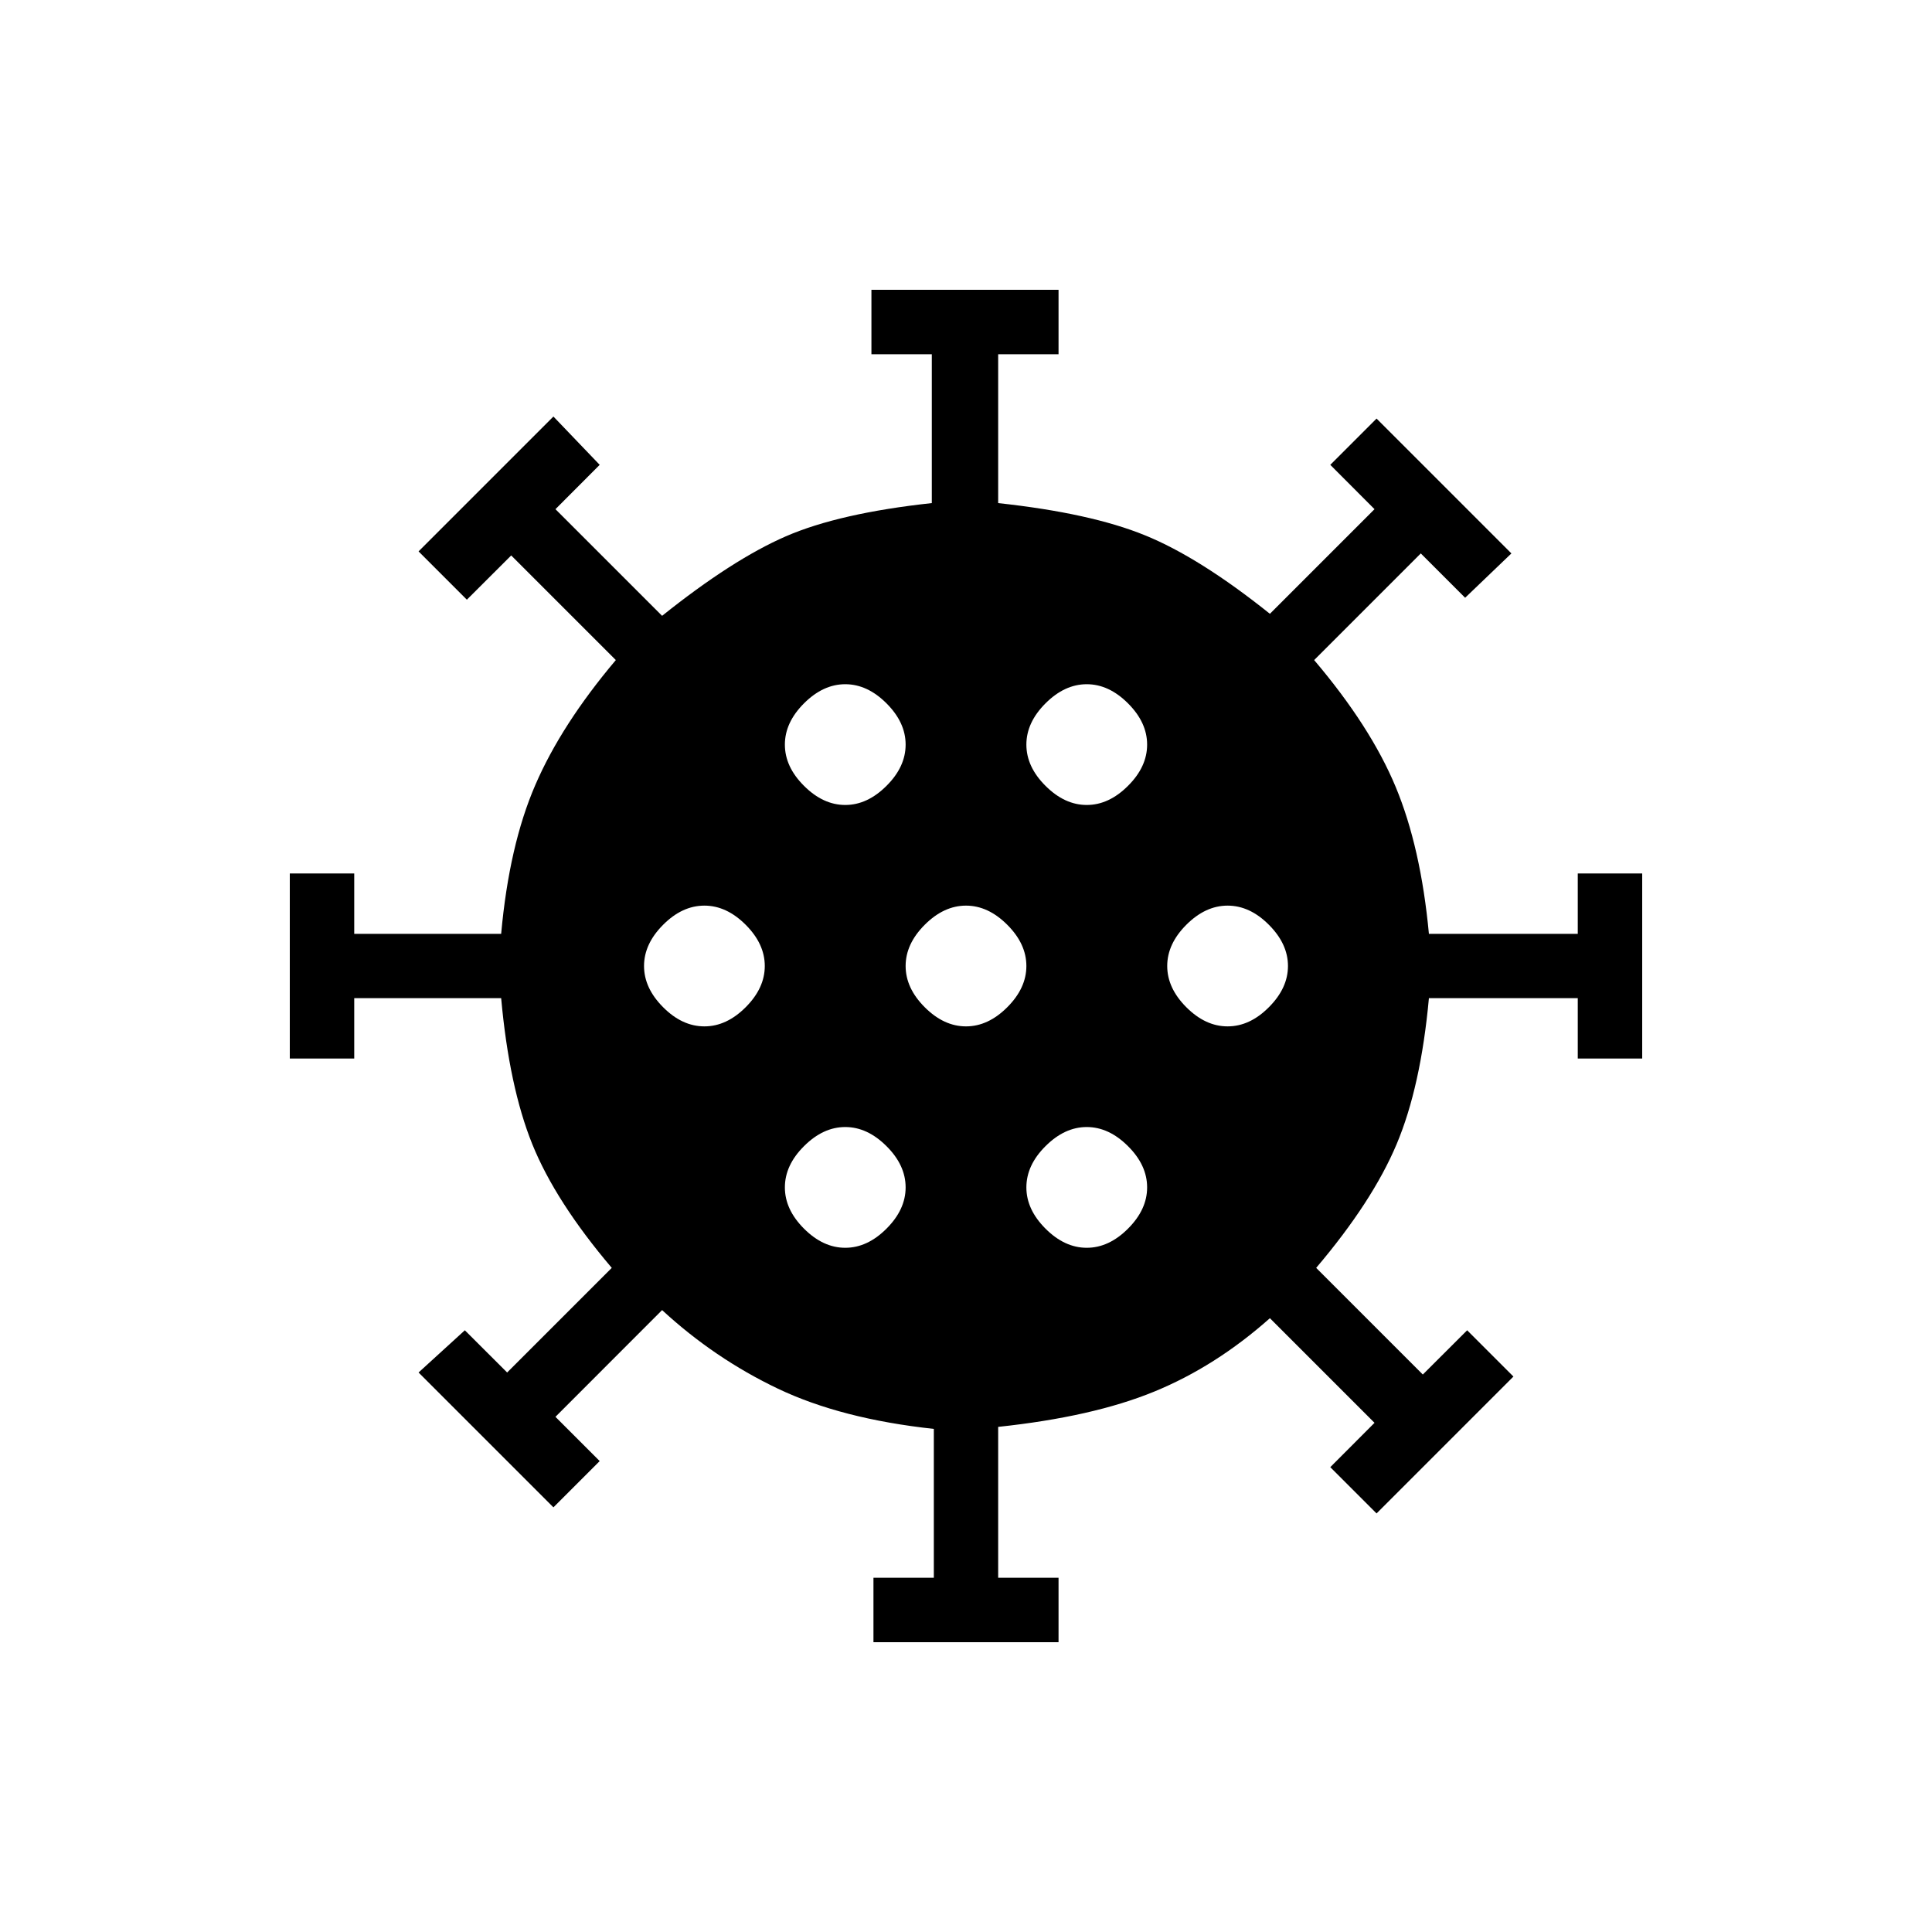 <svg xmlns="http://www.w3.org/2000/svg" height="20" width="20"><path d="M7.292 10.625q.229 0 .427-.198.198-.198.198-.427 0-.229-.198-.427-.198-.198-.427-.198-.23 0-.427.198-.198.198-.198.427 0 .229.198.427.197.198.427.198Zm3.958-2.292q.229 0 .427-.198.198-.197.198-.427 0-.229-.198-.427-.198-.198-.427-.198-.229 0-.427.198-.198.198-.198.427 0 .23.198.427.198.198.427.198Zm-2.5 0q.229 0 .427-.198.198-.197.198-.427 0-.229-.198-.427-.198-.198-.427-.198-.229 0-.427.198-.198.198-.198.427 0 .23.198.427.198.198.427.198Zm0 4.584q.229 0 .427-.198.198-.198.198-.427 0-.23-.198-.427-.198-.198-.427-.198-.229 0-.427.198-.198.197-.198.427 0 .229.198.427.198.198.427.198ZM9.042 17v-.667h.625v-1.541q-.959-.104-1.615-.417t-1.198-.813L5.75 14.667l.458.458-.479.479-1.396-1.396.479-.437.438.437 1.083-1.083q-.583-.687-.823-1.281-.239-.594-.322-1.511H3.667v.625H3V9.042h.667v.625h1.521q.083-.917.354-1.542.27-.625.833-1.292L5.292 5.75l-.459.458-.5-.5 1.396-1.396.479.5-.458.459 1.104 1.104q.729-.583 1.281-.823.553-.24 1.511-.344V3.667h-.625V3h1.937v.667h-.625v1.541q.959.104 1.521.334.563.229 1.292.812l1.083-1.083-.458-.459.479-.479 1.396 1.396-.479.459-.459-.459-1.104 1.104q.584.688.844 1.313t.344 1.521h1.541v-.625H17v1.916h-.667v-.625h-1.541q-.084.917-.334 1.511-.25.594-.833 1.281l1.104 1.104.459-.458.479.479-1.417 1.417-.479-.479.458-.459-1.083-1.083q-.563.5-1.198.76-.636.261-1.615.365v1.562h.625V17ZM10 10.625q.229 0 .427-.198.198-.198.198-.427 0-.229-.198-.427-.198-.198-.427-.198-.229 0-.427.198-.198.198-.198.427 0 .229.198.427.198.198.427.198Zm2.708 0q.23 0 .427-.198.198-.198.198-.427 0-.229-.198-.427-.197-.198-.427-.198-.229 0-.427.198-.198.198-.198.427 0 .229.198.427.198.198.427.198Zm-1.458 2.292q.229 0 .427-.198.198-.198.198-.427 0-.23-.198-.427-.198-.198-.427-.198-.229 0-.427.198-.198.197-.198.427 0 .229.198.427.198.198.427.198Z"/></svg>